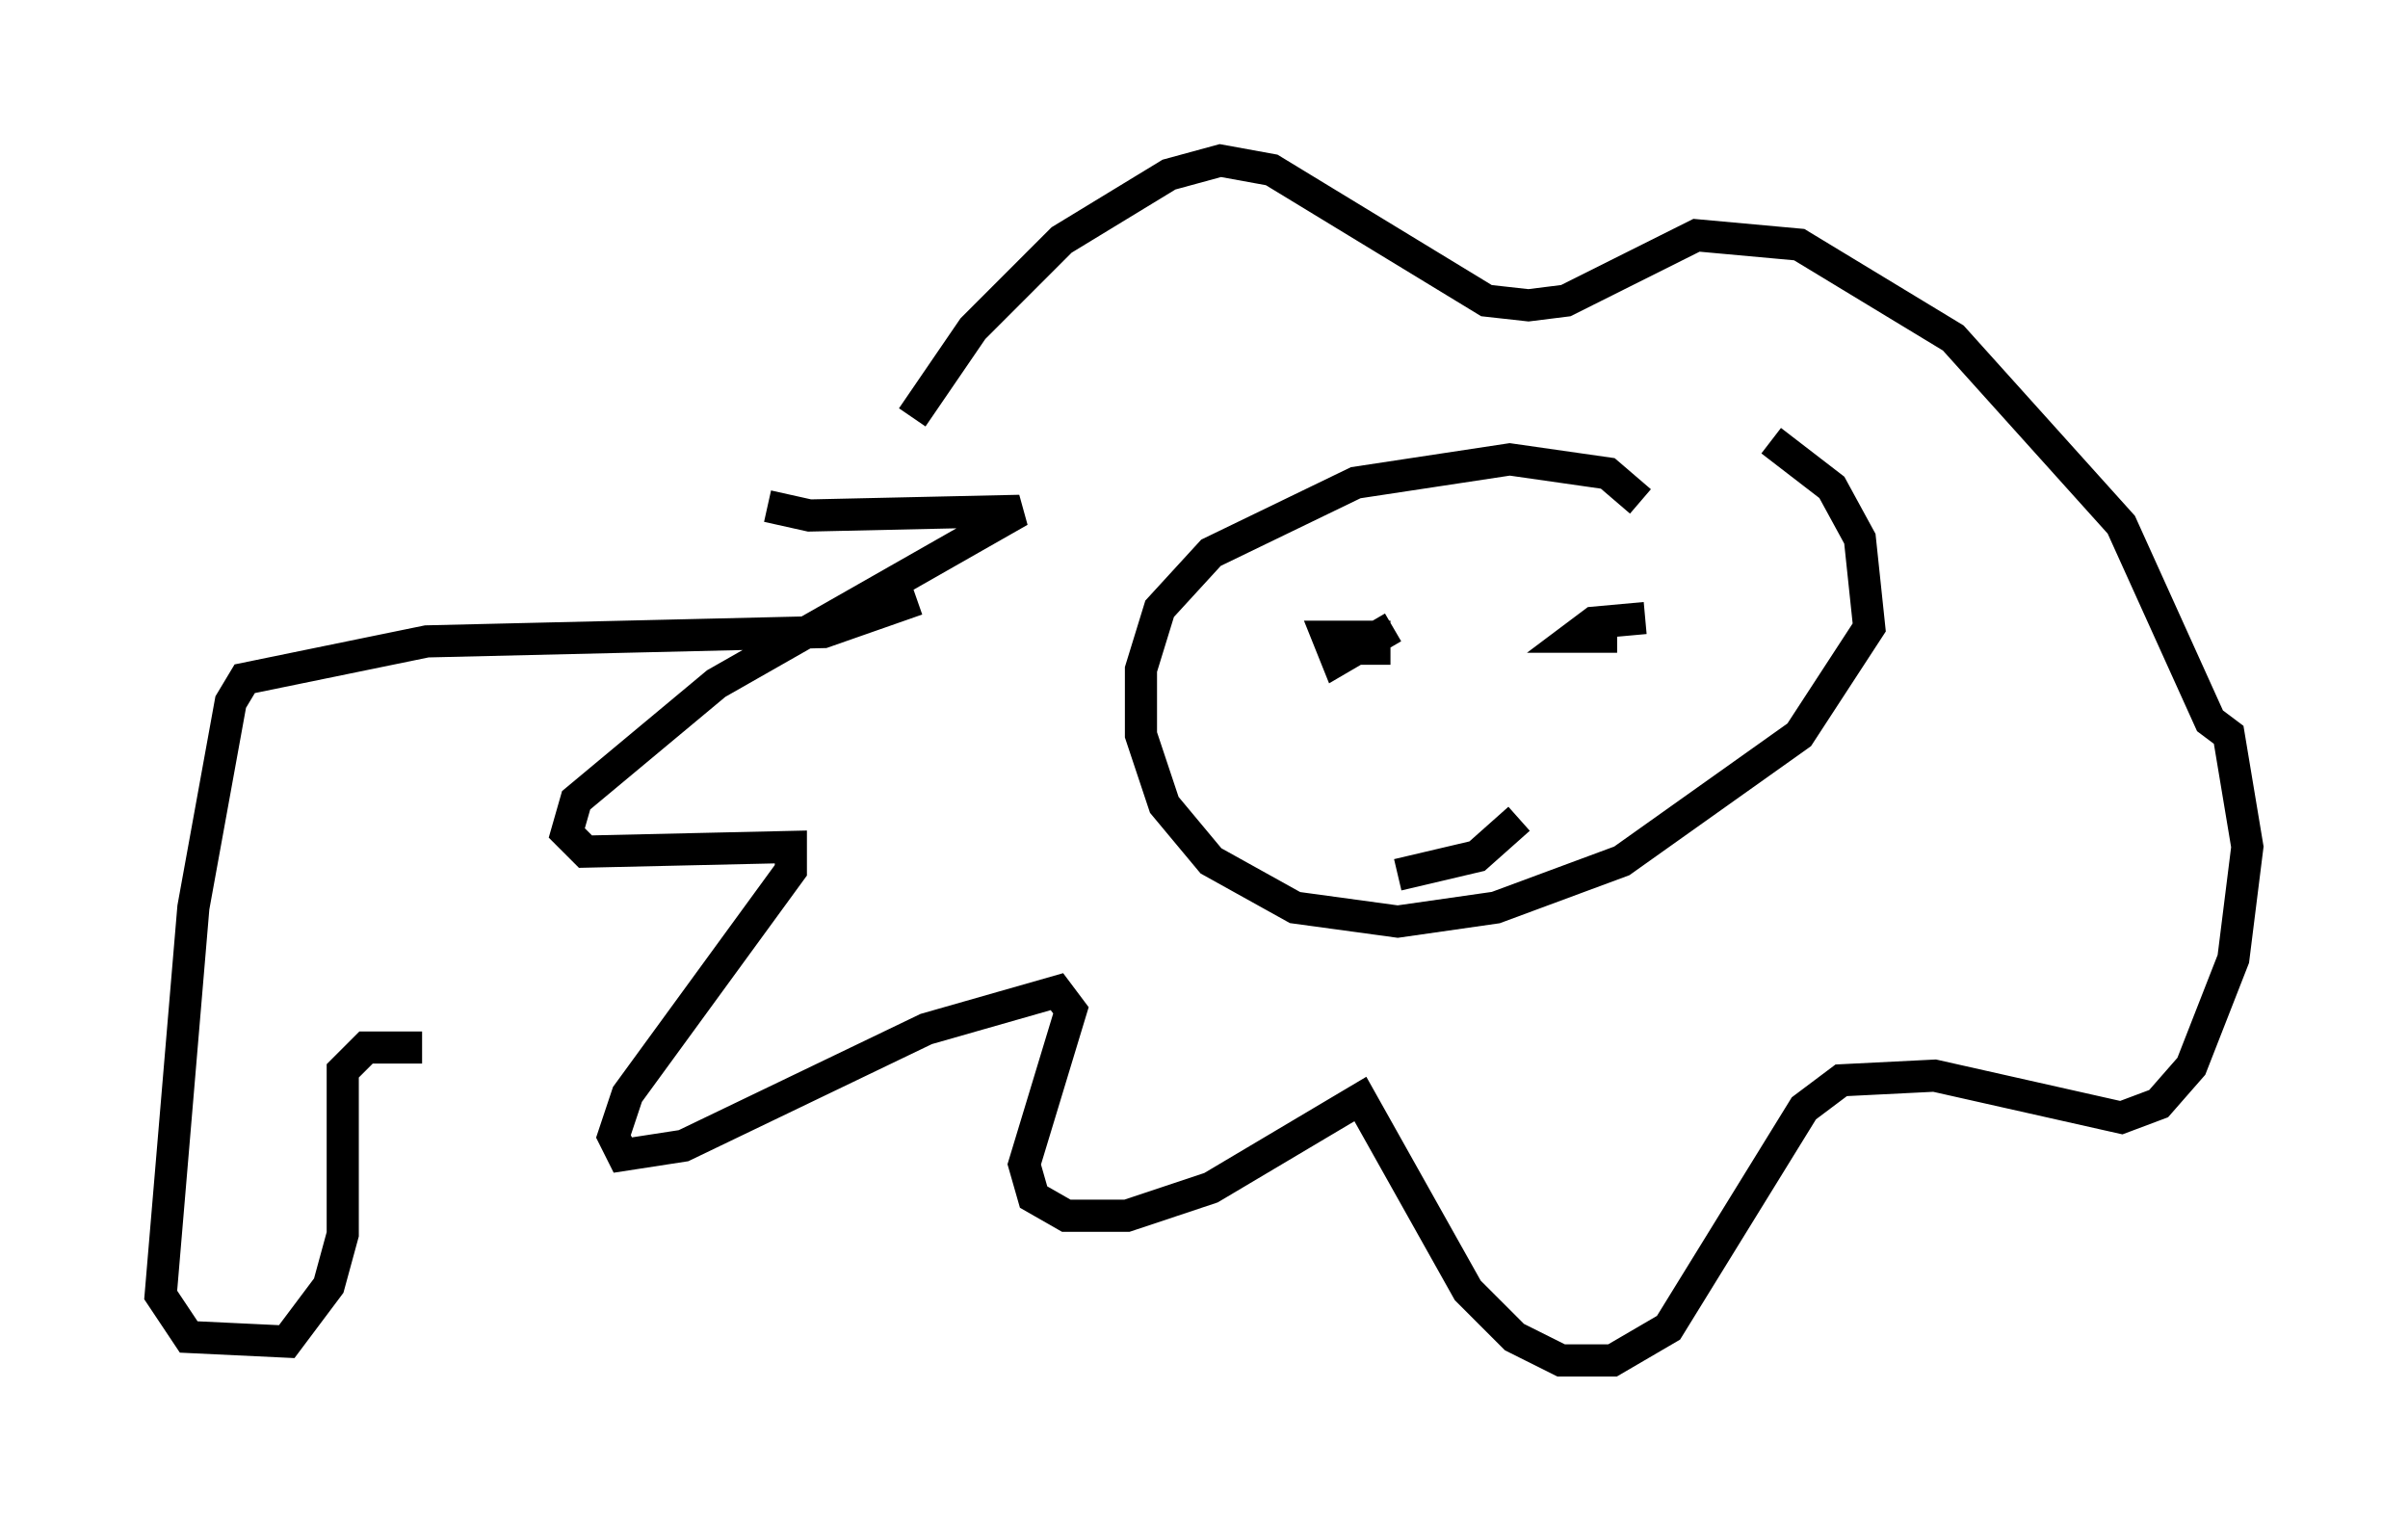 <?xml version="1.0" encoding="utf-8" ?>
<svg baseProfile="full" height="47.33" version="1.1" width="74.927" xmlns="http://www.w3.org/2000/svg" xmlns:ev="http://www.w3.org/2001/xml-events" xmlns:xlink="http://www.w3.org/1999/xlink"><defs /><rect fill="white" height="47.33" width="74.927" x="0" y="0" /><path d="M32.598, 13.279 m-8.715, 2.469 l1.307, 0.291 6.536, -0.145 l-9.441, 5.374 -4.358, 3.631 l-0.291, 1.017 0.581, 0.581 l6.391, -0.145 0.0, 0.726 l-5.084, 6.972 -0.436, 1.307 l0.291, 0.581 1.888, -0.291 l7.553, -3.631 4.067, -1.162 l0.436, 0.581 -1.453, 4.793 l0.291, 1.017 1.017, 0.581 l1.888, 0.0 2.615, -0.872 l4.648, -2.76 3.341, 5.955 l1.453, 1.453 1.453, 0.726 l1.598, 0.0 1.743, -1.017 l4.212, -6.827 1.162, -0.872 l2.905, -0.145 5.81, 1.307 l1.162, -0.436 1.017, -1.162 l1.307, -3.341 0.436, -3.486 l-0.581, -3.486 -0.581, -0.436 l-2.76, -6.101 -5.229, -5.81 l-4.793, -2.905 -3.196, -0.291 l-4.067, 2.034 -1.162, 0.145 l-1.307, -0.145 -6.682, -4.067 l-1.598, -0.291 -1.598, 0.436 l-3.341, 2.034 -2.76, 2.76 l-1.888, 2.76 m22.659, 2.615 l-1.017, -0.872 -3.05, -0.436 l-4.793, 0.726 -4.503, 2.179 l-1.598, 1.743 -0.581, 1.888 l0.0, 2.034 0.726, 2.179 l1.453, 1.743 2.615, 1.453 l3.196, 0.436 3.05, -0.436 l3.922, -1.453 5.52, -3.922 l2.179, -3.341 -0.291, -2.76 l-0.872, -1.598 -1.888, -1.453 m-12.346, 6.972 l0.0, -0.872 -1.453, 0.0 l0.291, 0.726 1.743, -1.017 m7.844, -0.291 l-1.598, 0.145 -0.581, 0.436 l1.307, 0.0 m-6.827, 7.408 l2.469, -0.581 1.307, -1.162 m-18.737, -6.827 l-2.905, 1.017 -12.346, 0.291 l-5.665, 1.162 -0.436, 0.726 l-1.162, 6.391 -1.017, 12.056 l0.872, 1.307 3.05, 0.145 l1.307, -1.743 0.436, -1.598 l0.0, -5.084 0.726, -0.726 l1.743, 0.0 " fill="none" stroke="black" stroke-width="1" /></svg>